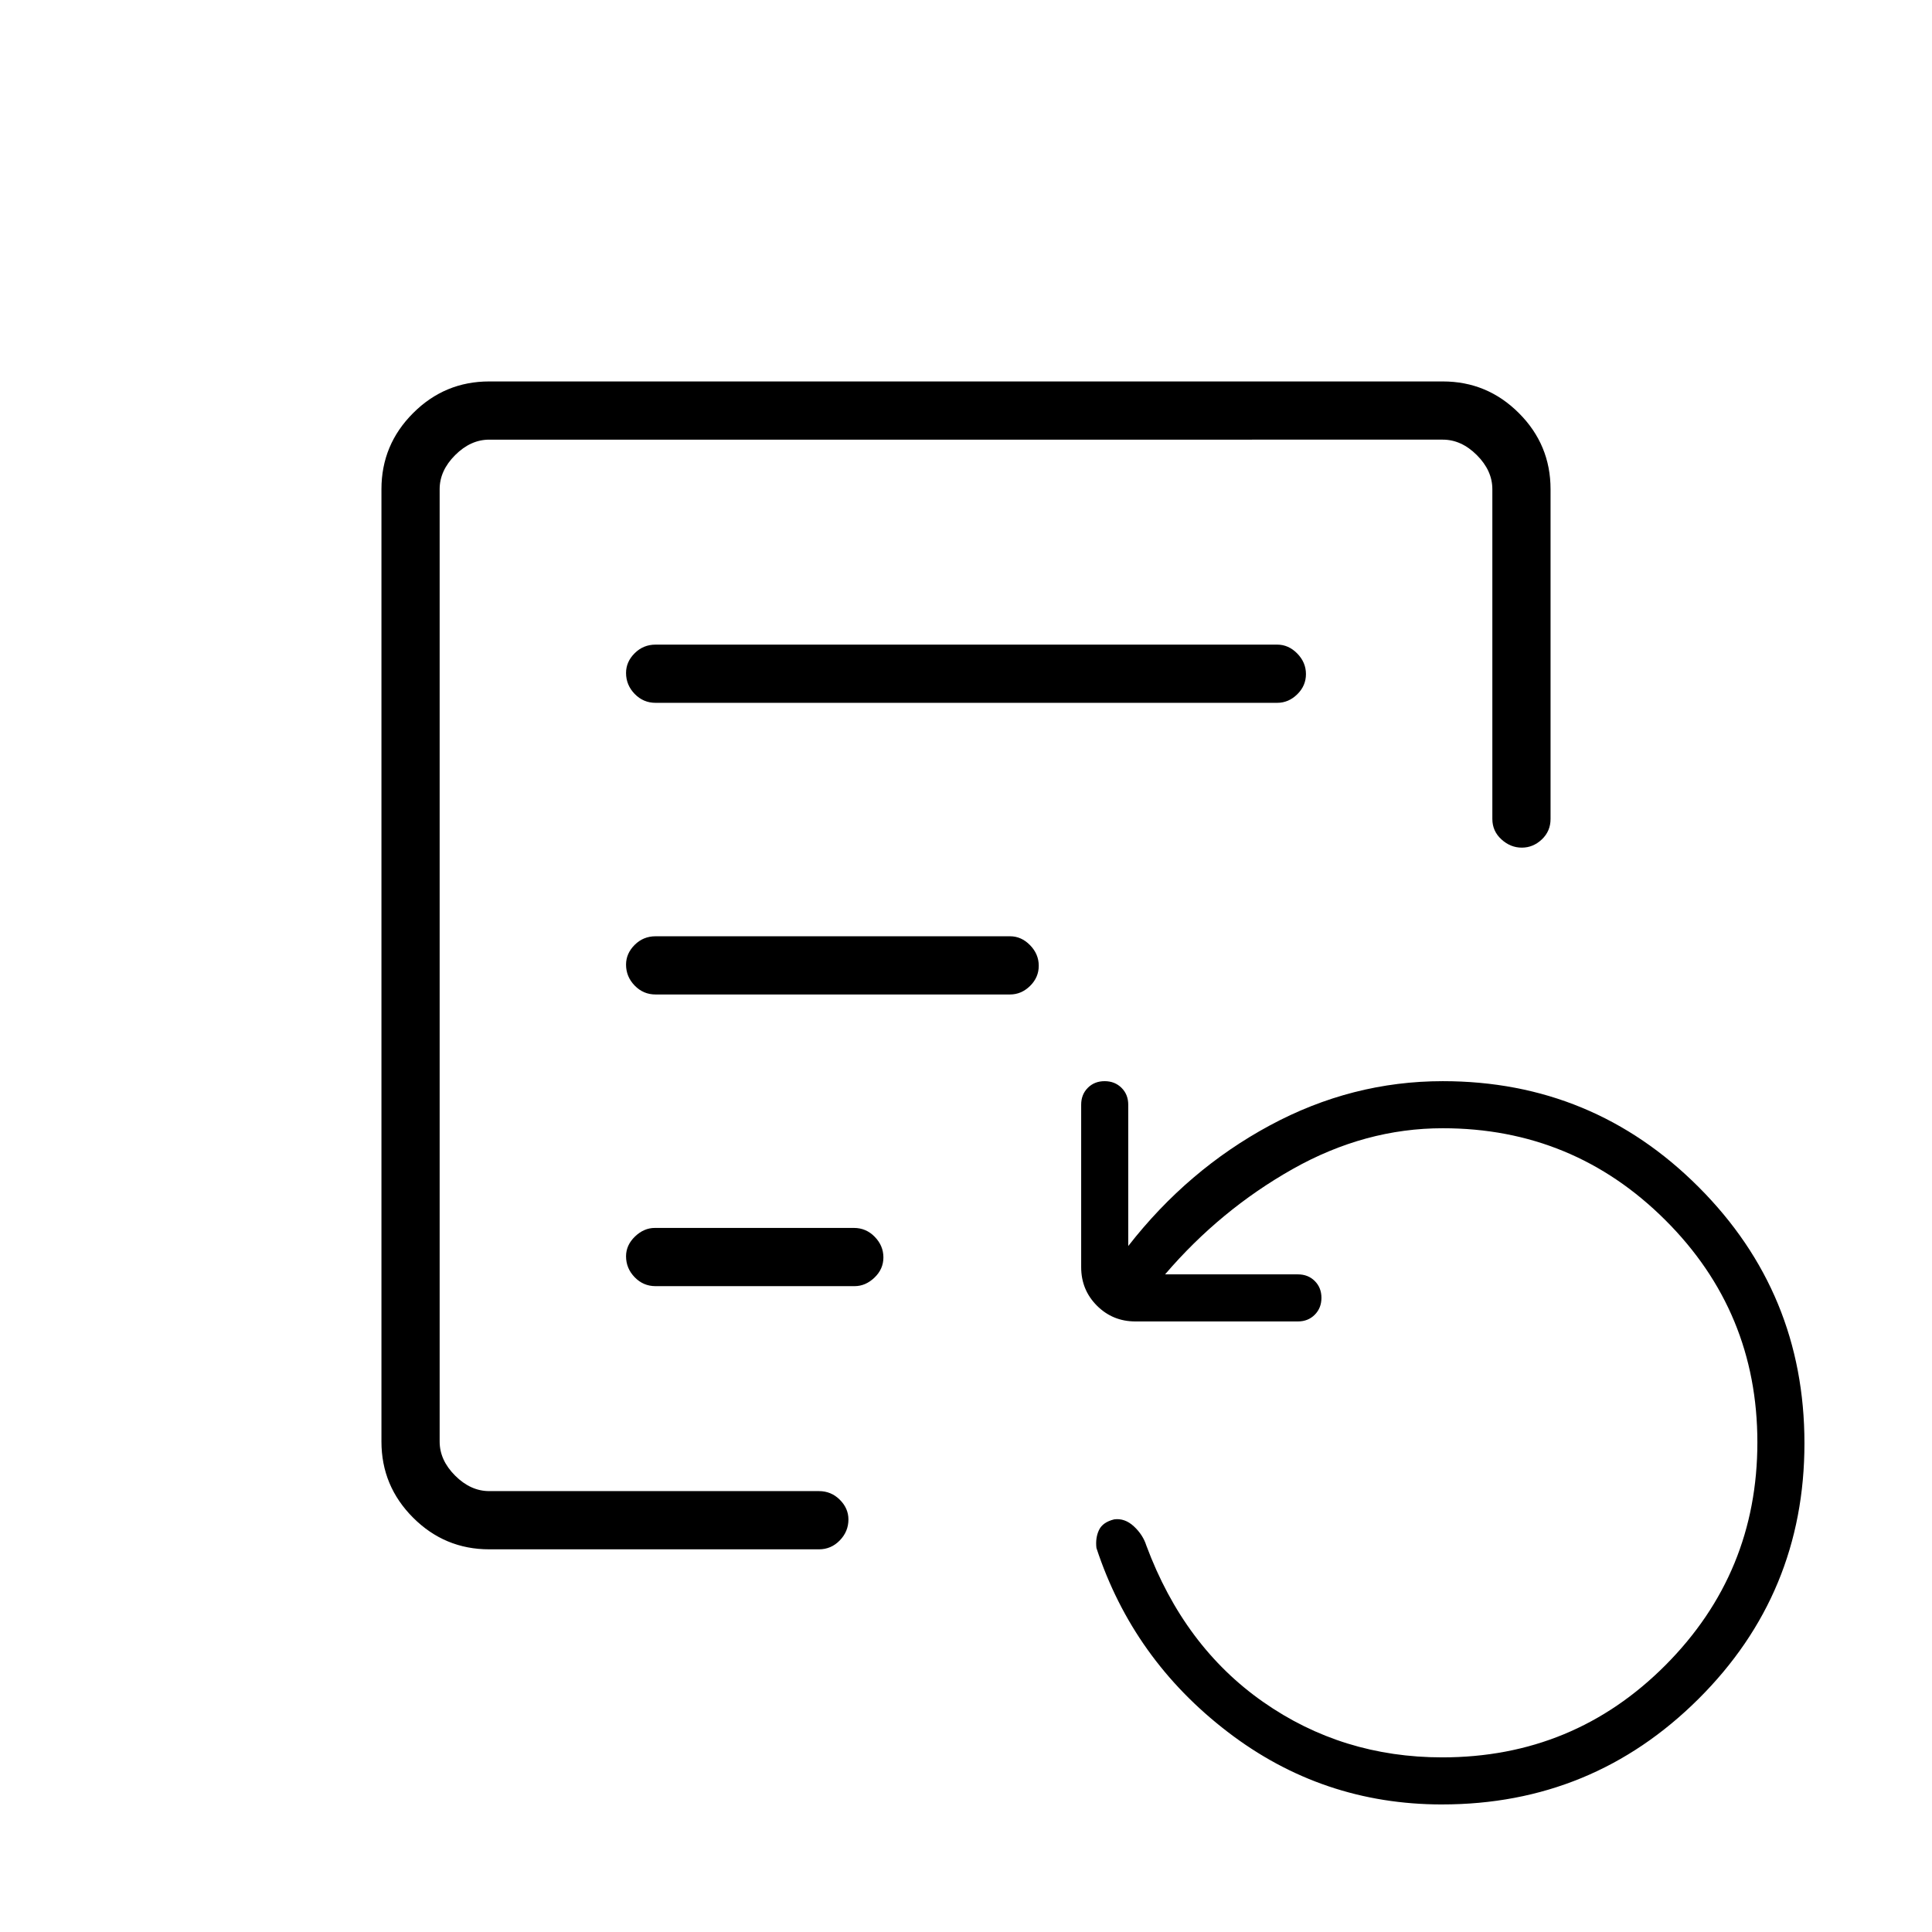 <svg xmlns="http://www.w3.org/2000/svg" height="20" viewBox="0 -960 960 960" width="20"><path d="M716.54-63.38q-59.54 0-106.55-36.07-47-36.06-65.18-91.36-.58-5 1.27-8.92 1.84-3.91 7.57-5.31 5.26-.69 9.77 3.48 4.5 4.18 6.2 9.56 18.66 50.12 58.01 77.67 39.36 27.56 89.01 27.56 65.32 0 110.96-45.85 45.63-45.84 45.63-110.7t-45.78-110.46q-45.77-45.6-110.53-45.6-38.69 0-74.65 20.3-35.96 20.31-63.35 52.31h66q5.07 0 8.38 3.3 3.32 3.31 3.32 8.36 0 5.05-3.32 8.39-3.31 3.34-8.38 3.34h-80.73q-11.3 0-19.13-7.84-7.83-7.83-7.83-19.13v-80.73q0-5.06 3.3-8.38 3.31-3.31 8.36-3.31 5.05 0 8.39 3.31 3.34 3.32 3.34 8.38v70.23q29.53-37.92 70.34-59.92 40.8-22 85.96-22 74.58 0 127.14 52.63 52.56 52.62 52.56 127.29 0 74.67-52.68 127.07-52.67 52.4-127.4 52.4Zm-498.08-155.7v-522.46V-219.08Zm107.27-391.69h308.92q5.63 0 9.95-4.24 4.32-4.24 4.32-10.04 0-5.8-4.32-10.22-4.32-4.42-9.95-4.42H325.73q-6.07 0-10.36 4.27-4.29 4.26-4.29 9.81 0 5.99 4.29 10.42 4.29 4.42 10.36 4.42Zm0 144.92h176.15q5.63 0 9.95-4.24 4.32-4.24 4.32-10.03 0-5.8-4.32-10.23-4.32-4.42-9.95-4.42H325.73q-6.07 0-10.36 4.27-4.29 4.27-4.29 9.82 0 5.99 4.29 10.41t10.36 4.42Zm0 144.93h98.92q5.43 0 9.87-4.24 4.44-4.24 4.44-10.04 0-5.8-4.29-10.22-4.29-4.43-10.36-4.43h-98.92q-5.43 0-9.87 4.27-4.44 4.27-4.44 9.82 0 5.99 4.29 10.41 4.29 4.43 10.36 4.43Zm-82.65 130.77q-22.09 0-37.81-15.73-15.73-15.73-15.73-37.81v-473.23q0-22.09 15.73-37.81 15.72-15.73 37.81-15.73h473.84q22.09 0 37.81 15.73 15.73 15.72 15.73 37.81v163.84q0 6.07-4.32 10.17-4.33 4.1-9.96 4.1-5.63 0-10.13-4.1-4.51-4.1-4.51-10.17v-163.84q0-9.23-7.69-16.93-7.7-7.69-16.93-7.69H243.08q-9.23 0-16.93 7.69-7.69 7.7-7.69 16.93v473.23q0 9.23 7.69 16.92 7.7 7.69 16.93 7.69h163.84q6.07 0 10.36 4.27 4.3 4.27 4.3 9.82 0 5.99-4.3 10.41-4.29 4.43-10.36 4.43H243.08Z"/></svg>